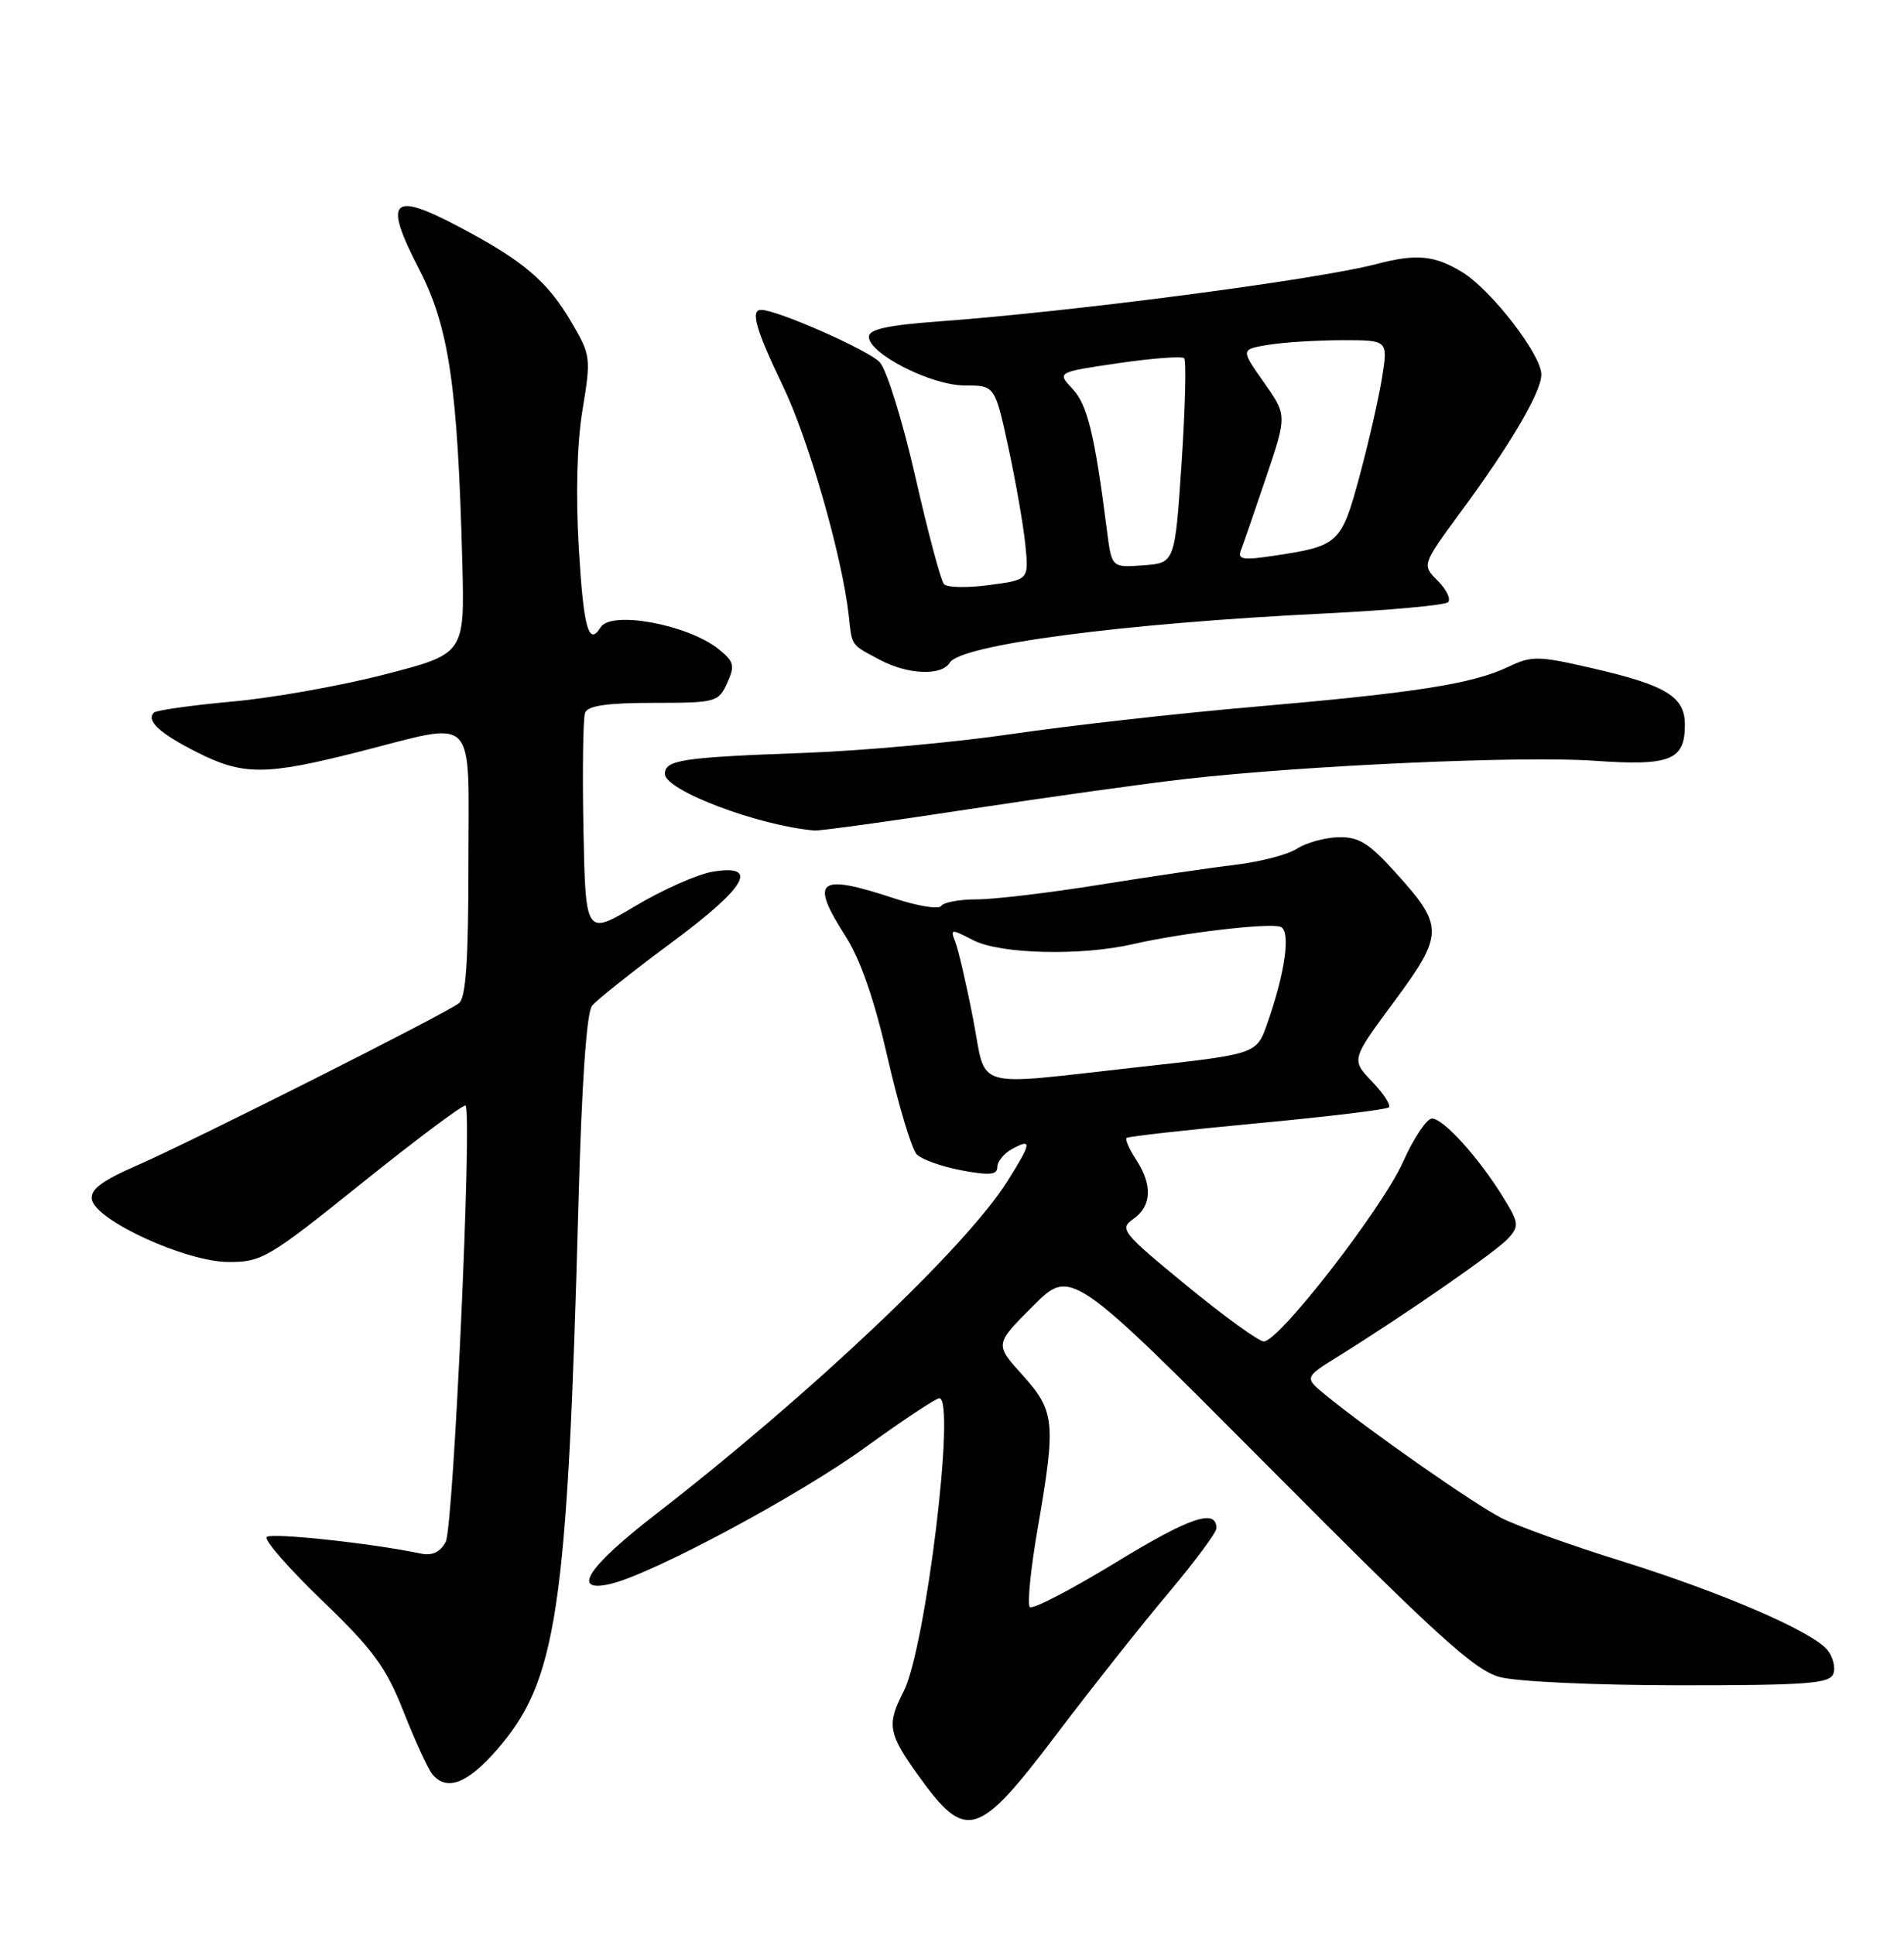 <?xml version="1.0" encoding="UTF-8" standalone="no"?>
<!DOCTYPE svg PUBLIC "-//W3C//DTD SVG 1.1//EN" "http://www.w3.org/Graphics/SVG/1.1/DTD/svg11.dtd" >
<svg xmlns="http://www.w3.org/2000/svg" xmlns:xlink="http://www.w3.org/1999/xlink" version="1.1" viewBox="0 0 252 256">
 <g >
 <path fill="currentColor"
d=" M 139.82 229.50 C 144.40 223.45 151.04 215.06 154.58 210.86 C 158.11 206.66 161.00 202.77 161.00 202.22 C 161.00 199.55 157.48 200.75 147.66 206.75 C 141.77 210.34 136.66 212.99 136.30 212.64 C 135.95 212.28 136.41 207.60 137.34 202.24 C 139.78 188.19 139.63 186.71 135.33 181.94 C 131.65 177.87 131.65 177.87 136.70 172.83 C 141.74 167.78 141.74 167.78 168.12 194.30 C 190.13 216.43 195.16 221.00 198.50 221.90 C 200.74 222.51 211.22 222.99 222.28 222.99 C 239.02 223.00 242.15 222.77 242.64 221.49 C 242.96 220.66 242.61 219.23 241.86 218.32 C 239.82 215.84 227.90 210.70 214.46 206.51 C 207.88 204.46 200.81 201.92 198.73 200.86 C 195.08 199.00 181.52 189.53 175.55 184.67 C 172.61 182.27 172.61 182.27 177.05 179.51 C 185.88 174.03 198.08 165.57 199.63 163.85 C 201.09 162.24 201.04 161.79 198.91 158.35 C 195.68 153.13 191.03 148.00 189.53 148.00 C 188.83 148.00 187.10 150.59 185.69 153.75 C 182.95 159.88 169.29 177.50 167.27 177.50 C 166.61 177.50 162.01 174.17 157.04 170.09 C 148.48 163.07 148.12 162.61 150.01 161.28 C 152.43 159.59 152.56 156.78 150.36 153.43 C 149.47 152.06 148.90 150.77 149.11 150.57 C 149.33 150.37 157.10 149.50 166.39 148.63 C 175.68 147.76 183.52 146.81 183.82 146.52 C 184.11 146.22 183.11 144.68 181.59 143.10 C 178.83 140.21 178.83 140.21 184.51 132.54 C 191.13 123.58 191.14 122.56 184.70 115.45 C 181.16 111.53 179.81 110.70 177.12 110.78 C 175.32 110.83 172.87 111.51 171.67 112.29 C 170.48 113.07 166.80 114.03 163.50 114.43 C 160.20 114.82 152.10 116.01 145.50 117.07 C 138.90 118.13 131.61 119.00 129.31 119.00 C 127.00 119.00 124.88 119.39 124.58 119.87 C 124.28 120.35 121.49 119.90 118.36 118.87 C 108.23 115.53 107.12 116.39 111.93 123.91 C 113.89 126.98 115.74 132.32 117.49 140.00 C 118.94 146.32 120.67 152.06 121.33 152.74 C 122.00 153.42 124.67 154.37 127.27 154.86 C 130.99 155.55 132.00 155.46 132.00 154.41 C 132.00 153.67 132.90 152.59 134.00 152.00 C 136.62 150.60 136.53 151.20 133.35 156.27 C 127.88 165.00 107.35 184.44 86.75 200.39 C 77.77 207.34 75.53 210.78 80.75 209.59 C 86.17 208.36 105.67 197.93 114.50 191.53 C 119.45 187.95 123.87 185.01 124.32 185.01 C 126.55 184.98 122.50 218.20 119.59 223.82 C 117.34 228.18 117.55 229.37 121.54 234.93 C 127.86 243.72 129.40 243.26 139.82 229.50 Z  M 65.67 231.63 C 73.71 222.50 75.09 213.37 76.55 159.50 C 76.99 143.30 77.63 134.00 78.36 133.08 C 78.99 132.30 83.66 128.59 88.75 124.82 C 98.76 117.42 100.60 114.32 94.37 115.33 C 92.38 115.65 87.76 117.69 84.12 119.86 C 77.50 123.81 77.50 123.81 77.22 109.70 C 77.07 101.94 77.17 95.01 77.44 94.30 C 77.79 93.37 80.41 93.00 86.49 93.00 C 94.75 93.00 95.08 92.91 96.24 90.38 C 97.29 88.08 97.16 87.54 95.13 85.91 C 91.11 82.65 80.89 80.75 79.50 83.00 C 77.91 85.56 77.24 83.15 76.61 72.64 C 76.18 65.42 76.36 58.70 77.10 54.21 C 78.23 47.36 78.19 47.00 75.65 42.67 C 72.45 37.20 69.30 34.52 60.73 30.00 C 51.77 25.27 50.71 26.40 55.46 35.60 C 59.43 43.27 60.58 51.13 61.19 74.50 C 61.50 86.50 61.50 86.50 51.00 89.22 C 45.22 90.72 36.10 92.35 30.72 92.83 C 25.35 93.32 20.69 93.98 20.37 94.29 C 19.31 95.36 21.12 97.03 26.04 99.52 C 32.16 102.62 35.10 102.62 47.40 99.50 C 63.39 95.44 62.00 94.03 62.00 114.38 C 62.00 127.09 61.66 132.02 60.75 132.74 C 59.00 134.12 25.62 150.93 18.08 154.23 C 13.39 156.28 11.93 157.40 12.17 158.73 C 12.69 161.50 24.59 166.95 30.19 166.98 C 34.66 167.00 35.49 166.51 48.04 156.43 C 55.28 150.62 61.39 146.06 61.62 146.29 C 62.52 147.19 60.02 202.09 58.99 204.01 C 58.26 205.38 57.21 205.87 55.71 205.56 C 49.15 204.19 35.90 202.77 35.30 203.37 C 34.92 203.75 38.22 207.53 42.64 211.78 C 49.42 218.31 51.09 220.58 53.42 226.50 C 54.94 230.35 56.65 234.06 57.21 234.75 C 59.10 237.04 61.79 236.05 65.67 231.63 Z  M 128.30 107.06 C 138.86 105.45 151.78 103.65 157.00 103.06 C 173.02 101.26 201.55 99.99 210.99 100.66 C 221.06 101.37 223.00 100.61 223.00 95.90 C 223.00 92.18 220.53 90.67 210.75 88.42 C 203.57 86.76 202.74 86.75 199.62 88.24 C 194.91 90.49 187.37 91.67 166.00 93.52 C 155.82 94.40 141.43 96.02 134.00 97.11 C 126.58 98.21 114.20 99.34 106.50 99.62 C 90.27 100.21 88.00 100.55 88.00 102.40 C 88.00 104.58 100.38 109.26 107.80 109.89 C 108.51 109.95 117.73 108.68 128.30 107.06 Z  M 125.70 87.69 C 127.16 85.30 148.50 82.49 175.21 81.18 C 183.86 80.75 191.26 80.08 191.66 79.68 C 192.06 79.27 191.44 78.00 190.28 76.84 C 188.18 74.74 188.18 74.74 193.42 67.62 C 200.00 58.69 204.00 51.85 204.00 49.55 C 204.00 46.94 197.43 38.43 193.59 36.05 C 189.90 33.77 187.48 33.54 182.12 34.95 C 174.31 37.00 142.15 41.22 124.25 42.53 C 117.48 43.03 115.00 43.57 115.00 44.56 C 115.00 46.81 123.25 51.00 127.68 51.00 C 131.68 51.00 131.68 51.00 133.47 59.25 C 134.45 63.79 135.46 69.57 135.71 72.11 C 136.17 76.72 136.17 76.72 130.94 77.41 C 128.06 77.80 125.37 77.75 124.95 77.30 C 124.53 76.86 122.83 70.49 121.16 63.15 C 119.49 55.80 117.37 48.96 116.45 47.94 C 115.01 46.36 102.88 41.00 100.73 41.00 C 99.29 41.00 100.06 43.68 103.60 51.03 C 107.02 58.11 111.47 73.63 112.34 81.47 C 112.79 85.57 112.55 85.23 116.50 87.33 C 120.18 89.28 124.62 89.45 125.70 87.69 Z  M 128.78 134.75 C 127.90 130.21 126.84 125.67 126.44 124.65 C 125.74 122.89 125.86 122.88 128.80 124.40 C 132.38 126.25 143.07 126.51 149.98 124.92 C 156.41 123.44 168.03 122.07 169.48 122.63 C 170.87 123.17 170.12 128.64 167.71 135.48 C 166.31 139.47 166.31 139.47 150.90 141.17 C 128.16 143.68 130.67 144.41 128.78 134.75 Z  M 146.52 70.30 C 144.89 57.51 143.93 53.56 141.96 51.46 C 139.88 49.25 139.88 49.25 148.04 48.05 C 152.53 47.40 156.44 47.10 156.73 47.40 C 157.03 47.70 156.87 53.92 156.39 61.22 C 155.50 74.50 155.50 74.50 151.32 74.80 C 147.14 75.11 147.14 75.11 146.52 70.30 Z  M 164.21 72.89 C 164.51 72.12 166.01 67.78 167.55 63.22 C 170.35 54.95 170.35 54.95 167.28 50.59 C 164.20 46.23 164.20 46.23 167.85 45.63 C 169.86 45.29 174.25 45.02 177.60 45.01 C 183.70 45.00 183.70 45.00 182.93 49.90 C 182.50 52.59 181.16 58.48 179.95 62.97 C 177.52 71.96 177.21 72.25 168.50 73.55 C 164.60 74.14 163.78 74.01 164.21 72.89 Z "/>
</g>
</svg>